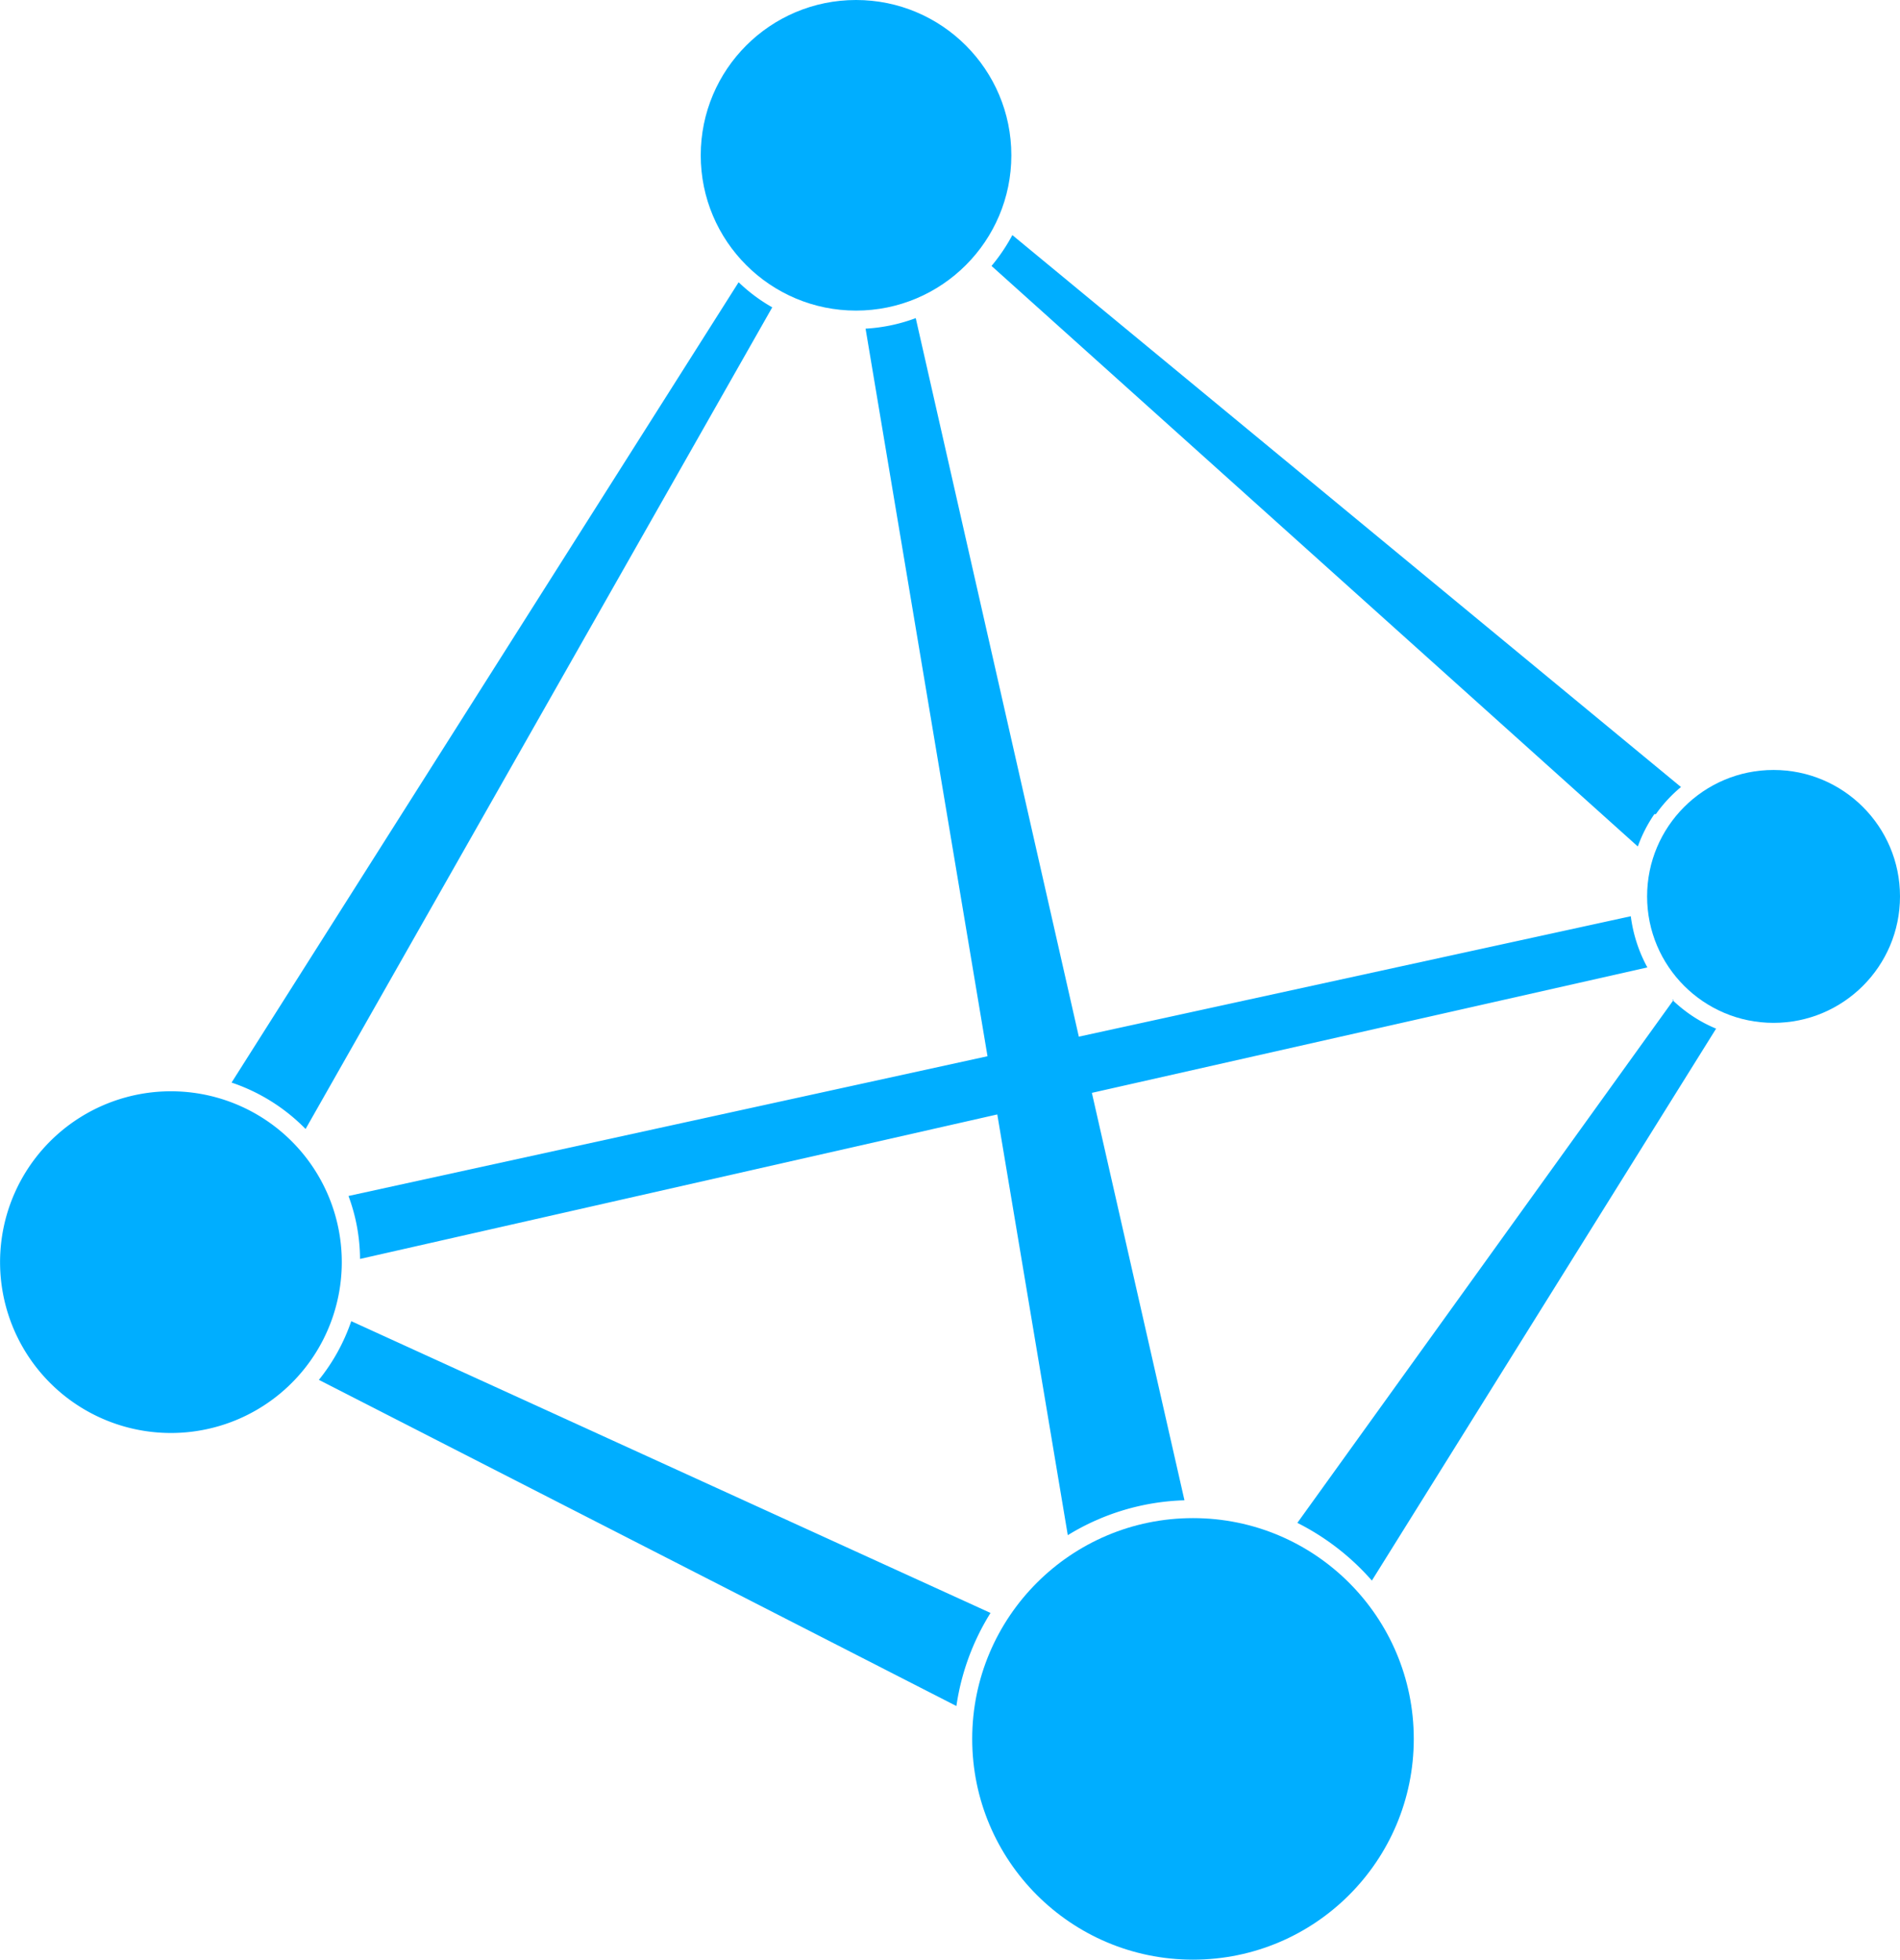 <svg xmlns="http://www.w3.org/2000/svg" viewBox="0 0 75.73 78.11"><defs><style>circle,path{fill:#00aeff;}</style></defs><circle cx="34.12" cy="6.19" r="6.19"/><path d="M13.62,50.5a6.81,6.81,0,1,1-6.61-7A6.81,6.81,0,0,1,13.62,50.5Z"/><circle cx="47.55" cy="69.31" r="8.8"/><circle cx="70.69" cy="35.73" r="5.04"/><path d="M65,36.52l-22,4.8L36.5,12.68a6.8,6.8,0,0,1-2,.42l4.86,29L13.89,47.67a7.3,7.3,0,0,1,.46,2.51l25.4-5.76,2.81,16.77a9.39,9.39,0,0,1,4.65-1.39L43.52,43.56l22.14-5A5.82,5.82,0,0,1,65,36.52Zm1-4.07a5.63,5.63,0,0,1,1-1.08l-26.65-22a7.17,7.17,0,0,1-.83,1.23L65.28,33.74A5.62,5.62,0,0,1,65.94,32.45Zm.71,7.4-15,20.85A9.79,9.79,0,0,1,54.68,63L68.4,41a5.52,5.52,0,0,1-1-.54A5.87,5.87,0,0,1,66.65,39.85ZM12.71,55,38.12,68a9.61,9.61,0,0,1,1.36-3.71L14,52.66A7.69,7.69,0,0,1,12.71,55ZM30.78,12.25a6.68,6.68,0,0,1-1.34-1L9.23,43.15A7.45,7.45,0,0,1,12.18,45Z"/></svg>